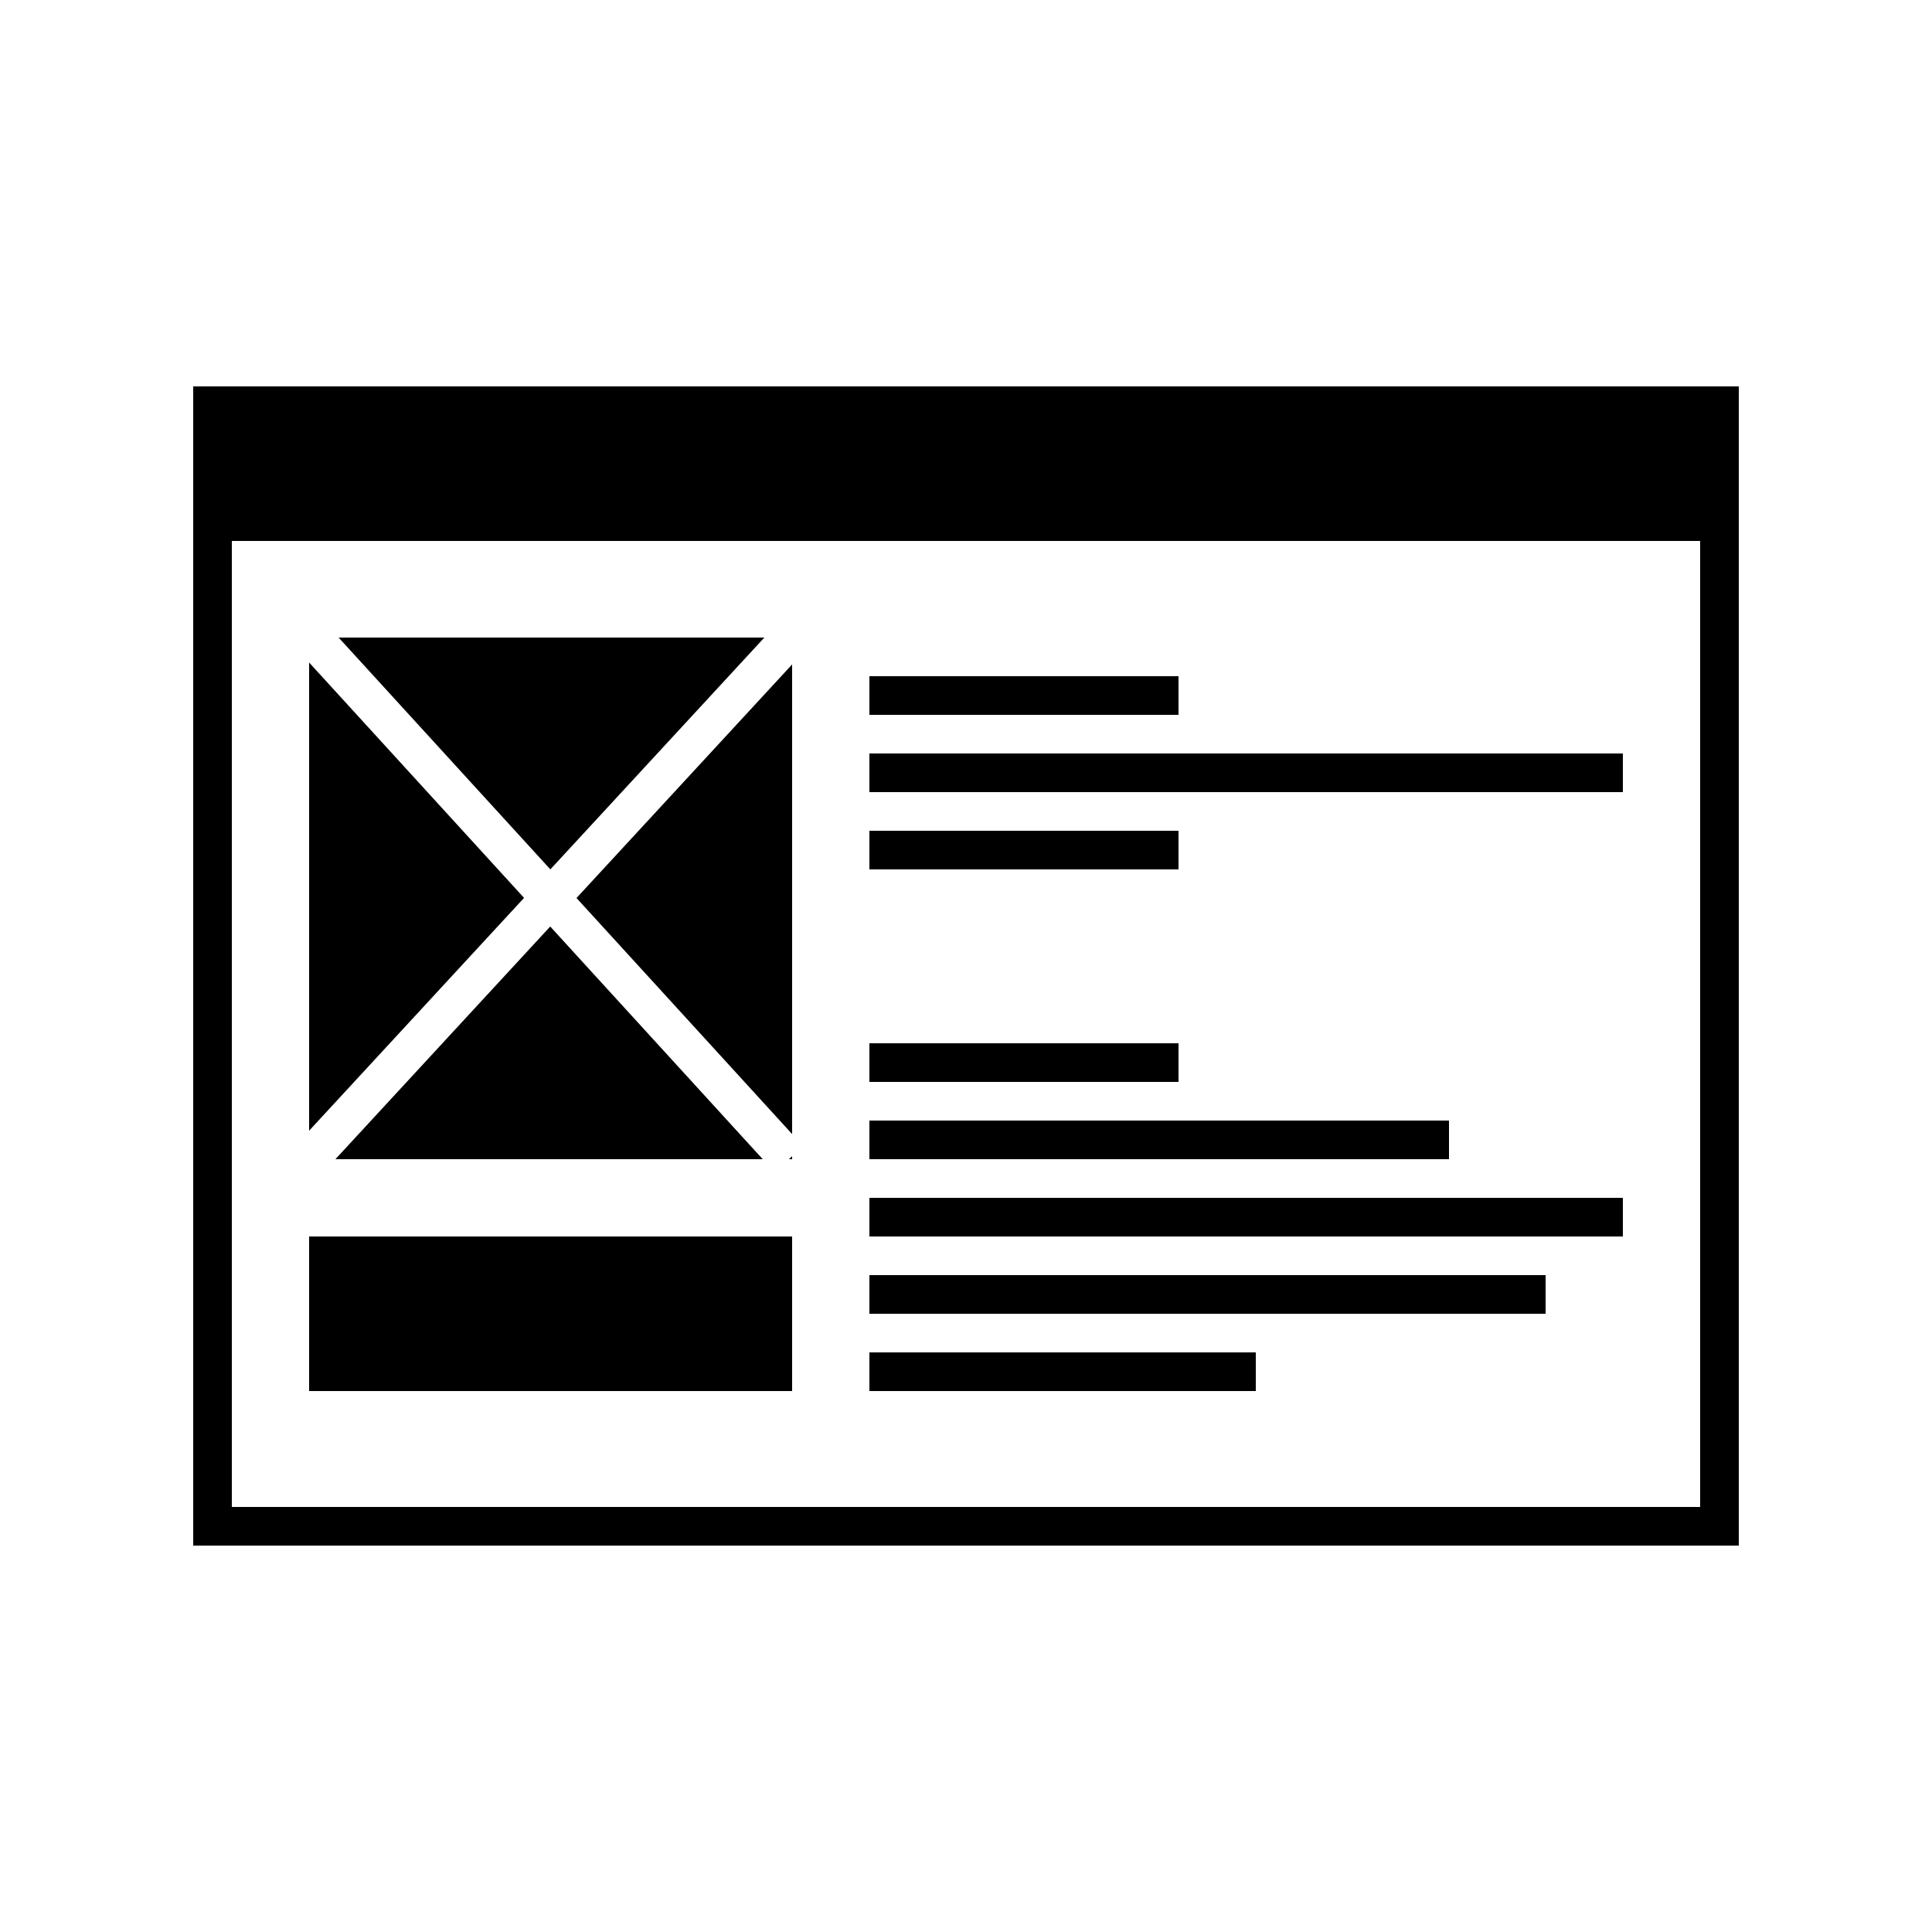 <svg xmlns="http://www.w3.org/2000/svg" xmlns:xlink="http://www.w3.org/1999/xlink" version="1.0" x="0px" y="0px" viewBox="0 0 100 100" enable-background="new 0 0 100 100" xml:space="preserve"><path d="M10,20v60h80V20H10z M12,78V28h76v50H12z"></path><g><polygon fill="#000000" points="17,26 14,24 17,22  "></polygon></g><g><polygon fill="#000000" points="20,22 23,24 20,26  "></polygon></g><g><rect x="16" y="64" width="25" height="8"></rect></g><g><rect x="45" y="35" width="16" height="2"></rect></g><g><rect x="45" y="43" width="16" height="2"></rect></g><g><rect x="45" y="39" width="39" height="2"></rect></g><g><rect x="45" y="54" width="16" height="2"></rect></g><g><rect x="45" y="62" width="39" height="2"></rect></g><g><rect x="45" y="58" width="30" height="2"></rect></g><g><rect x="45" y="70" width="20" height="2"></rect></g><g><rect x="45" y="66" width="35" height="2"></rect></g><g><polygon points="17.527,33 28.486,44.999 39.563,33  "></polygon><polygon points="27.125,46.474 16,34.292 16,58.525  "></polygon><polygon points="41,34.391 29.84,46.481 41,58.699  "></polygon><polygon points="40.833,60 41,60 41,59.848  "></polygon><polygon points="28.479,47.956 17.361,60 39.479,60  "></polygon></g></svg>